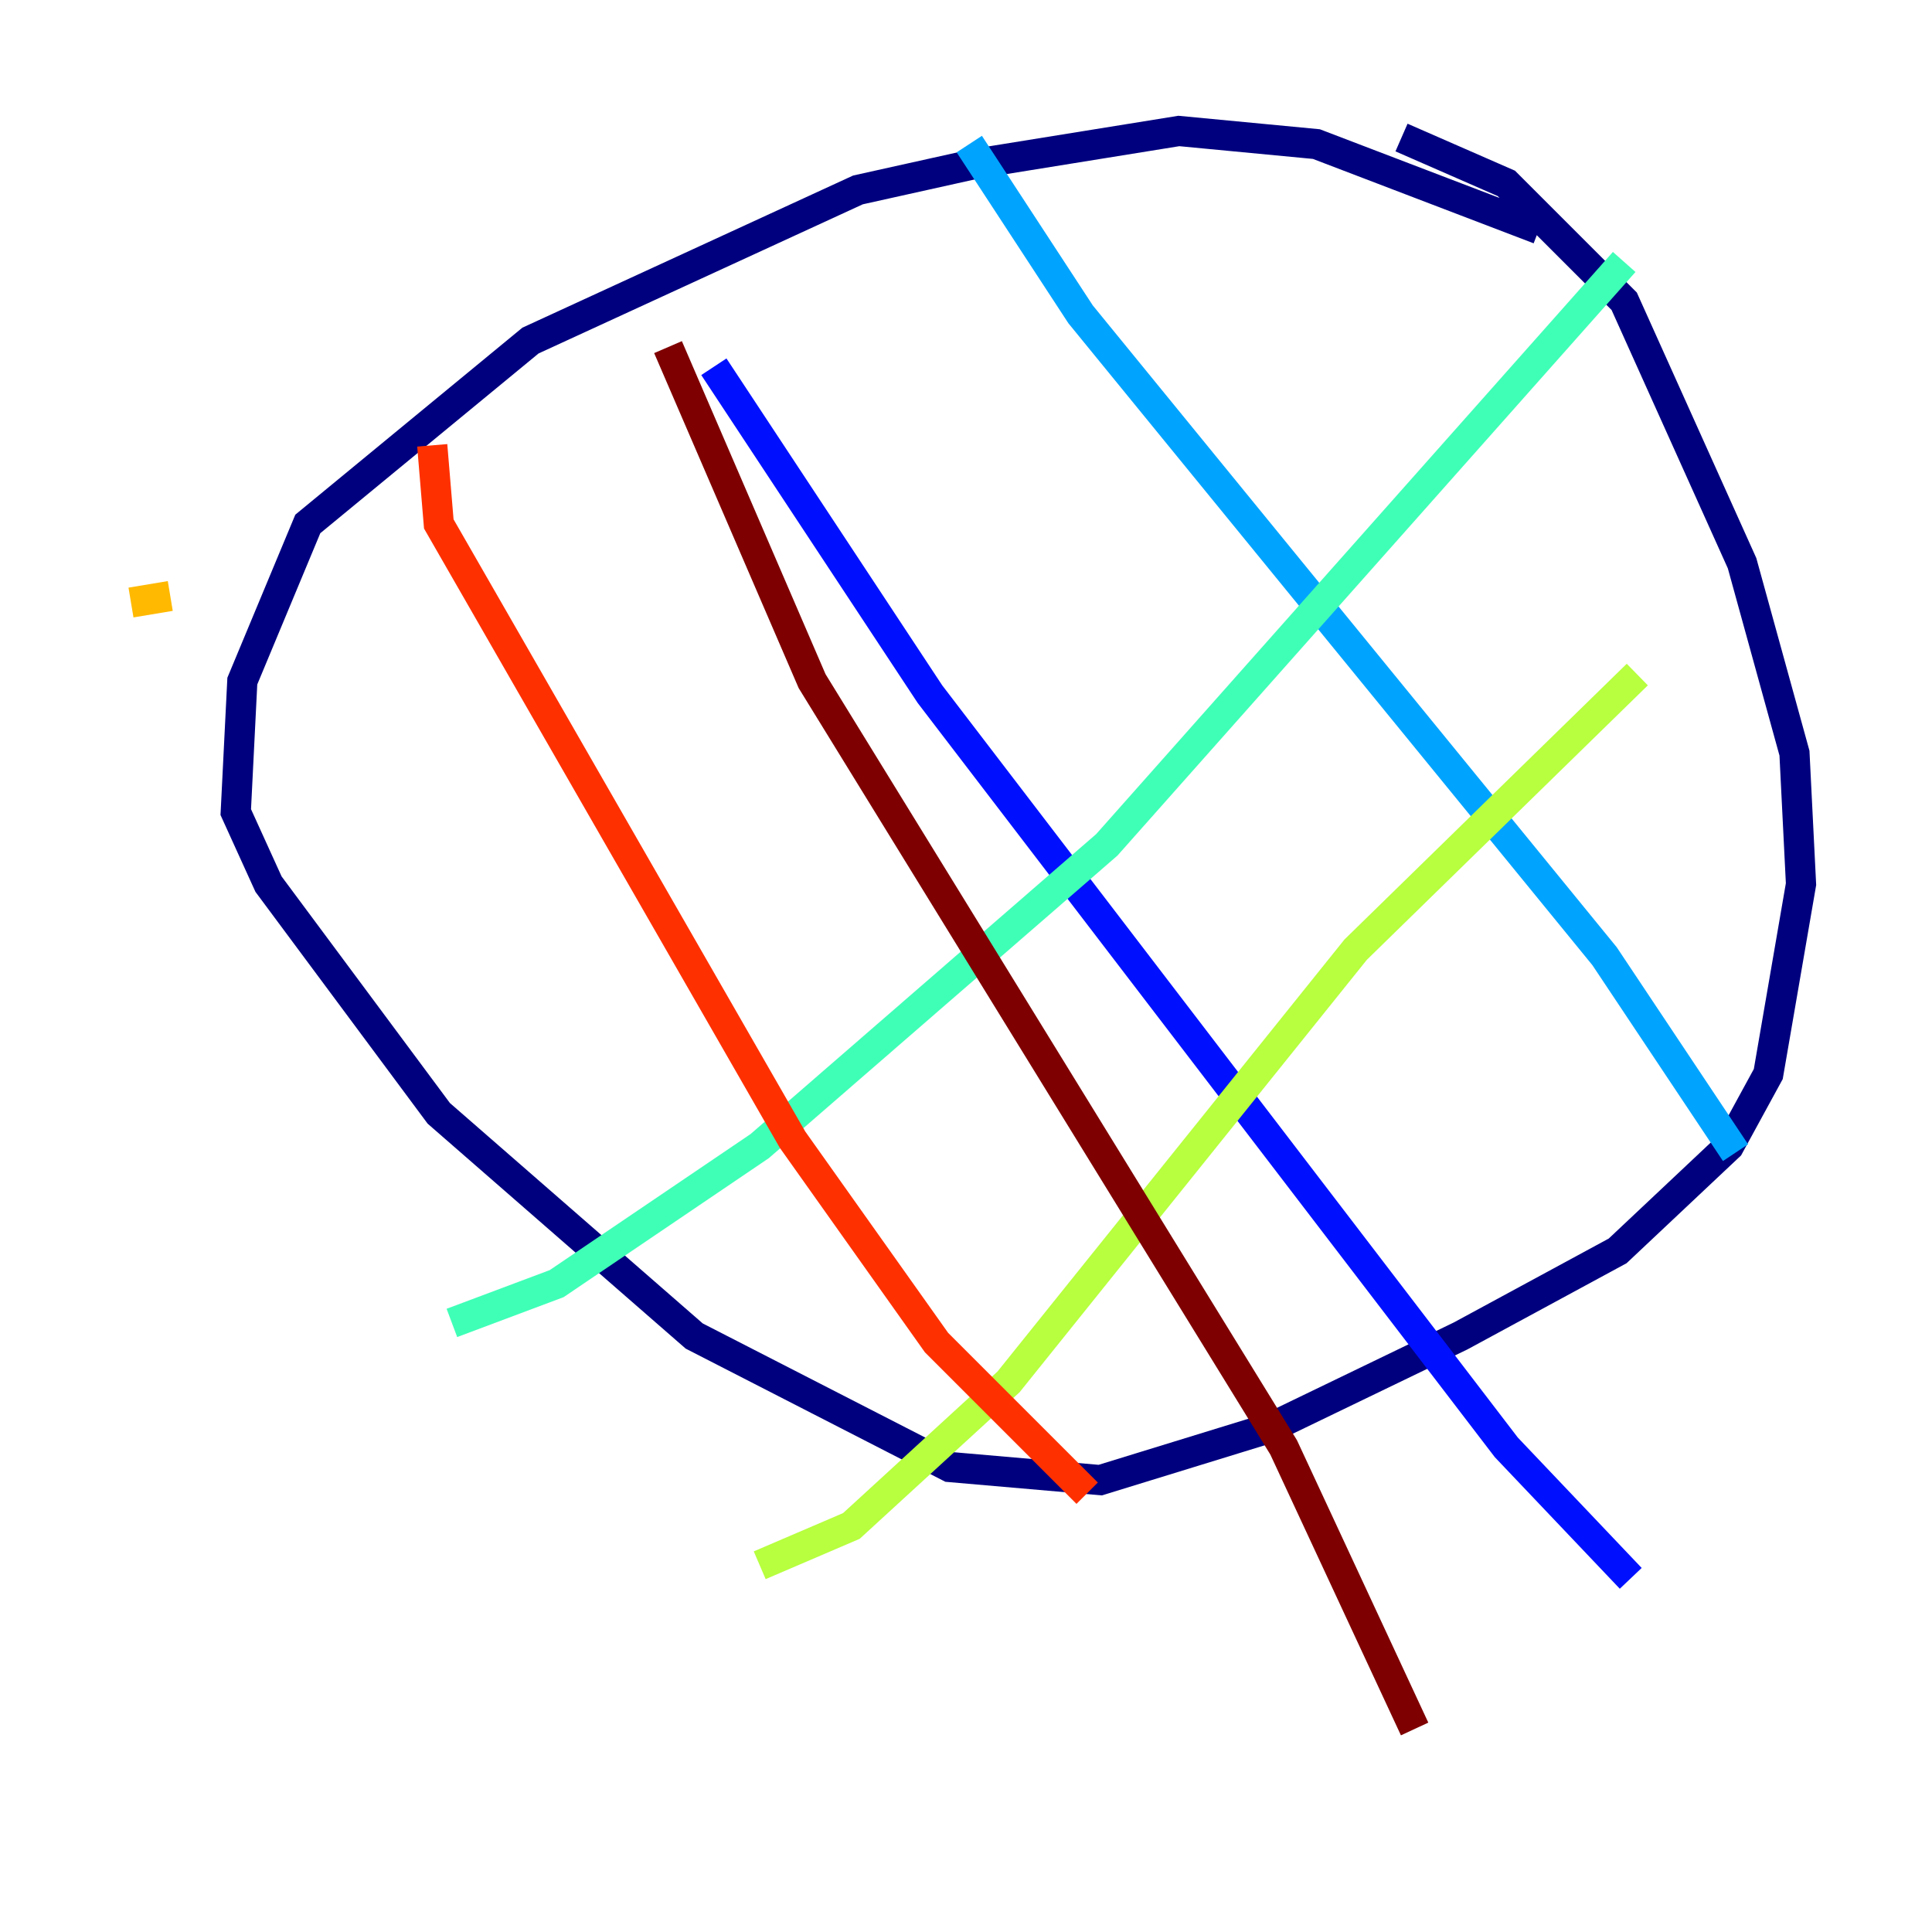 <?xml version="1.0" encoding="utf-8" ?>
<svg baseProfile="tiny" height="128" version="1.2" viewBox="0,0,128,128" width="128" xmlns="http://www.w3.org/2000/svg" xmlns:ev="http://www.w3.org/2001/xml-events" xmlns:xlink="http://www.w3.org/1999/xlink"><defs /><polyline fill="none" points="101.966,15.186 87.214,9.546 78.102,8.678 64.651,10.848 56.841,12.583 35.146,22.563 20.393,34.712 16.054,45.125 15.62,53.803 17.79,58.576 29.071,73.763 45.993,88.515 62.915,97.193 72.895,98.061 84.176,94.59 96.759,88.515 107.173,82.875 114.549,75.932 117.153,71.159 119.322,58.576 118.888,49.898 115.417,37.315 107.607,19.959 99.797,12.149 92.854,9.112" stroke="#00007f" stroke-width="2" /><polyline fill="none" points="47.295,24.298 61.614,45.993 99.797,95.891 108.041,104.57" stroke="#0010ff" stroke-width="2" /><polyline fill="none" points="64.217,9.546 71.593,20.827 106.305,63.349 114.983,76.366" stroke="#00a4ff" stroke-width="2" /><polyline fill="none" points="107.607,17.356 73.329,55.973 50.332,75.932 36.881,85.044 29.939,87.647" stroke="#3fffb7" stroke-width="2" /><polyline fill="none" points="108.475,44.691 89.817,62.915 66.82,91.552 56.407,101.098 50.332,103.702" stroke="#b7ff3f" stroke-width="2" /><polyline fill="none" points="8.678,39.919 11.281,39.485" stroke="#ffb900" stroke-width="2" /><polyline fill="none" points="28.637,29.505 29.071,34.712 52.502,75.498 62.047,88.949 72.027,98.929" stroke="#ff3000" stroke-width="2" /><polyline fill="none" points="44.258,22.997 53.803,45.125 85.044,95.891 93.722,114.549" stroke="#7f0000" stroke-width="2" /></svg>